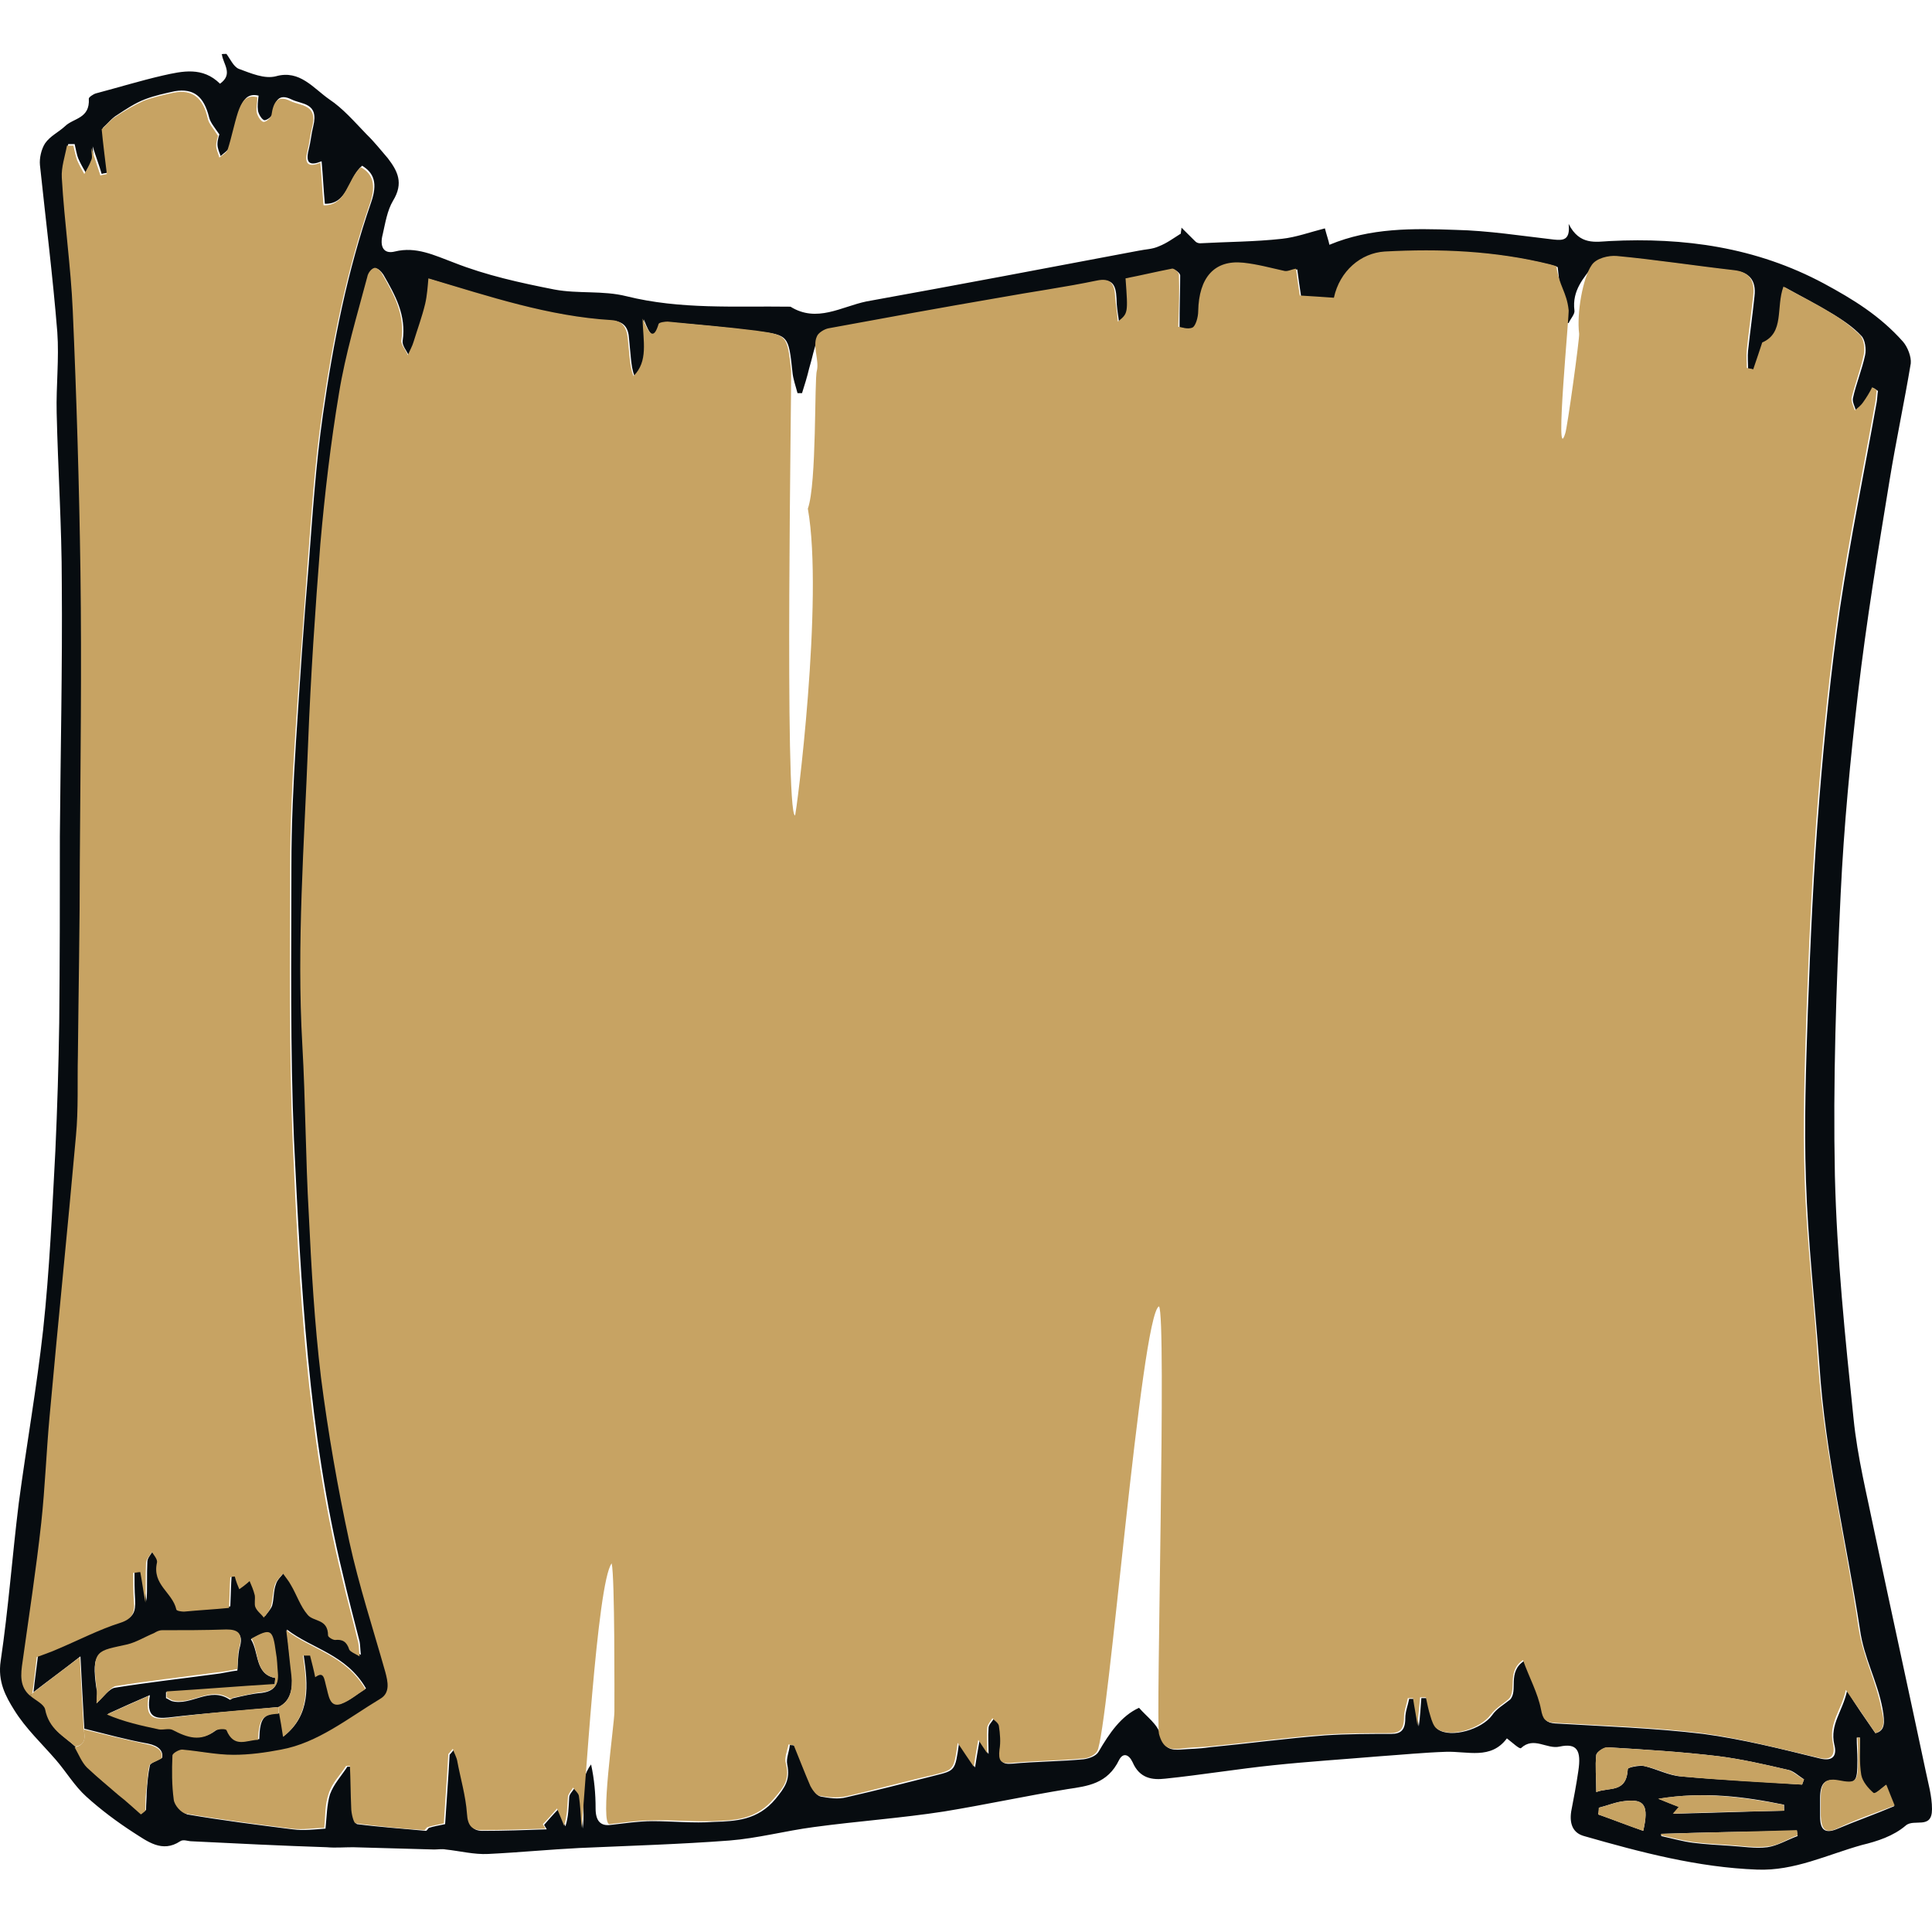 <svg width="64" height="64" viewBox="0 0 64 64" fill="none" xmlns="http://www.w3.org/2000/svg">
<g clip-path="url(#clip0_13385_1343)">
<path d="M7.501 1.785C7.629 1.958 7.735 2.205 7.906 2.279C8.311 2.427 8.758 2.625 9.142 2.526C9.93 2.304 10.377 2.921 10.91 3.292C11.357 3.588 11.741 4.033 12.146 4.453C12.401 4.7 12.614 4.972 12.848 5.243C13.168 5.663 13.381 6.059 13.019 6.651C12.827 6.972 12.763 7.392 12.678 7.763C12.572 8.158 12.699 8.43 13.083 8.331C13.786 8.158 14.382 8.455 15.043 8.702C16.108 9.122 17.237 9.369 18.366 9.591C19.155 9.739 19.964 9.616 20.752 9.813C22.542 10.258 24.353 10.134 26.142 10.159C26.164 10.159 26.185 10.159 26.185 10.159C27.058 10.702 27.868 10.159 28.699 9.986C31.703 9.443 34.707 8.874 37.711 8.306C37.945 8.257 38.179 8.257 38.392 8.158C38.648 8.059 38.882 7.886 39.117 7.738C39.117 7.664 39.138 7.615 39.138 7.541C39.287 7.689 39.436 7.837 39.585 7.985C39.628 8.035 39.692 8.059 39.756 8.059C40.651 8.01 41.567 8.01 42.461 7.911C42.93 7.862 43.399 7.689 43.889 7.565C43.953 7.812 44.017 7.985 44.038 8.109C45.401 7.541 46.807 7.565 48.214 7.615C49.3 7.639 50.387 7.812 51.473 7.936C51.75 7.961 52.027 7.985 51.963 7.417C52.325 8.133 52.858 8.01 53.327 7.985C55.777 7.862 58.163 8.183 60.421 9.393C61.38 9.912 62.274 10.455 63.041 11.32C63.19 11.493 63.318 11.814 63.297 12.036C63.084 13.321 62.807 14.605 62.594 15.914C62.21 18.261 61.827 20.583 61.55 22.954C61.294 25.153 61.081 27.376 60.975 29.599C60.826 32.712 60.719 35.824 60.783 38.936C60.847 41.629 61.124 44.321 61.401 46.989C61.529 48.273 61.848 49.533 62.104 50.793C62.658 53.411 63.233 56.03 63.787 58.648C63.872 59.068 64 59.488 64 59.933C64 60.624 63.404 60.229 63.127 60.476C62.722 60.822 62.189 60.995 61.678 61.118C60.527 61.439 59.441 61.983 58.205 61.933C56.245 61.859 54.37 61.365 52.474 60.822C52.112 60.723 51.984 60.427 52.048 60.007C52.133 59.562 52.219 59.117 52.283 58.673C52.389 57.981 52.24 57.734 51.665 57.858C51.239 57.956 50.813 57.512 50.387 57.907C50.344 57.956 50.11 57.734 49.918 57.586C49.385 58.302 48.618 58.006 47.894 58.031C47.17 58.055 46.424 58.129 45.7 58.179C44.528 58.278 43.356 58.352 42.184 58.475C40.991 58.599 39.798 58.796 38.605 58.92C38.179 58.969 37.753 58.92 37.519 58.376C37.391 58.105 37.199 58.055 37.071 58.302C36.688 59.093 36.028 59.167 35.367 59.266C34.004 59.488 32.64 59.784 31.277 60.007C29.849 60.229 28.401 60.328 26.952 60.525C26.015 60.649 25.098 60.896 24.161 60.97C22.521 61.094 20.859 61.143 19.197 61.217C18.196 61.267 17.195 61.365 16.172 61.415C15.703 61.439 15.235 61.316 14.766 61.267C14.638 61.242 14.51 61.267 14.382 61.267C13.488 61.242 12.593 61.217 11.698 61.192C11.4 61.192 11.102 61.217 10.825 61.192C9.333 61.143 7.842 61.069 6.351 60.995C6.223 60.995 6.074 60.921 5.967 60.995C5.371 61.39 4.881 60.995 4.412 60.698C3.879 60.352 3.347 59.957 2.857 59.513C2.473 59.167 2.196 58.697 1.855 58.302C1.387 57.759 0.854 57.265 0.471 56.647C0.194 56.203 -0.083 55.709 0.023 55.017C0.279 53.288 0.407 51.534 0.62 49.805C0.876 47.878 1.216 45.976 1.429 44.05C1.642 42.073 1.728 40.097 1.834 38.121C1.898 36.713 1.941 35.281 1.962 33.873C1.983 31.822 1.983 29.747 1.983 27.697C2.005 24.906 2.069 22.114 2.047 19.323C2.047 17.446 1.919 15.544 1.877 13.667C1.856 12.777 1.962 11.888 1.898 10.999C1.749 9.146 1.515 7.294 1.323 5.466C1.302 5.243 1.366 4.947 1.493 4.749C1.664 4.502 1.941 4.379 2.154 4.181C2.431 3.909 2.985 3.934 2.942 3.267C2.942 3.218 3.091 3.119 3.176 3.094C3.922 2.897 4.646 2.674 5.392 2.502C6.052 2.353 6.713 2.205 7.288 2.773C7.735 2.452 7.395 2.131 7.352 1.81C7.309 1.785 7.416 1.785 7.501 1.785ZM9.227 56.548C8.012 56.672 6.798 56.746 5.584 56.894C5.115 56.944 4.838 56.87 4.966 56.153C4.455 56.376 4.007 56.573 3.581 56.771C4.156 57.018 4.732 57.141 5.307 57.265C5.456 57.289 5.648 57.215 5.775 57.289C6.244 57.537 6.67 57.685 7.16 57.314C7.245 57.24 7.522 57.24 7.544 57.289C7.799 57.907 8.204 57.611 8.588 57.611C8.609 56.894 8.737 56.771 9.269 56.746C9.312 56.993 9.355 57.215 9.397 57.512C10.292 56.82 10.207 55.832 10.058 54.819C10.143 54.819 10.228 54.819 10.292 54.819C10.356 55.066 10.42 55.313 10.462 55.536C10.761 55.313 10.761 55.635 10.825 55.832C10.91 56.129 10.931 56.548 11.315 56.425C11.592 56.326 11.847 56.104 12.124 55.931C11.464 54.795 10.335 54.622 9.504 53.98C9.546 54.449 9.61 54.968 9.674 55.486C9.695 55.956 9.632 56.351 9.227 56.548ZM2.495 57.858C2.622 58.08 2.729 58.352 2.899 58.525C3.219 58.87 3.581 59.142 3.943 59.439C4.199 59.661 4.433 59.883 4.689 60.081C4.732 60.031 4.774 60.007 4.838 59.957C4.838 59.76 4.859 59.562 4.859 59.364C4.881 59.068 4.902 58.772 4.966 58.475C4.987 58.401 5.158 58.352 5.371 58.228C5.413 58.006 5.264 57.833 4.902 57.759C4.199 57.635 3.496 57.438 2.793 57.265C2.75 56.499 2.708 55.733 2.665 54.869C2.132 55.289 1.621 55.659 1.11 56.054C1.152 55.635 1.216 55.215 1.259 54.844C1.515 54.745 1.749 54.671 1.962 54.572C2.644 54.276 3.325 53.93 4.029 53.708C4.412 53.584 4.497 53.411 4.476 52.992C4.455 52.67 4.455 52.349 4.455 52.053C4.54 52.053 4.604 52.028 4.689 52.028C4.753 52.374 4.795 52.695 4.859 53.041C4.881 52.596 4.859 52.176 4.881 51.732C4.881 51.608 5.009 51.485 5.072 51.361C5.136 51.485 5.264 51.633 5.243 51.707C5.072 52.448 5.754 52.695 5.882 53.263C5.903 53.313 6.052 53.337 6.138 53.337C6.649 53.313 7.139 53.263 7.629 53.214C7.65 52.794 7.65 52.497 7.672 52.201C7.714 52.201 7.757 52.201 7.821 52.176C7.885 52.325 7.949 52.497 7.97 52.596C8.076 52.522 8.183 52.423 8.311 52.325C8.375 52.473 8.439 52.646 8.481 52.794C8.502 52.917 8.46 53.066 8.502 53.189C8.566 53.313 8.673 53.411 8.779 53.535C8.865 53.411 8.971 53.313 9.014 53.189C9.078 52.967 9.056 52.695 9.142 52.473C9.184 52.325 9.333 52.201 9.419 52.078C9.504 52.201 9.589 52.325 9.674 52.448C9.866 52.769 9.994 53.164 10.228 53.436C10.441 53.683 10.931 53.56 10.91 54.128C10.91 54.177 11.059 54.301 11.144 54.276C11.379 54.251 11.528 54.325 11.613 54.597C11.634 54.671 11.783 54.721 11.954 54.819C11.932 54.622 11.932 54.474 11.911 54.375C11.719 53.634 11.528 52.893 11.357 52.152C10.207 47.434 9.972 42.592 9.738 37.751C9.61 34.737 9.653 31.723 9.653 28.685C9.653 27.327 9.717 25.968 9.802 24.609C9.93 22.633 10.058 20.657 10.228 18.681C10.356 17.026 10.462 15.371 10.697 13.741C11.038 11.345 11.506 8.973 12.295 6.701C12.508 6.083 12.401 5.737 11.996 5.49C11.549 5.861 11.528 6.775 10.761 6.75C10.718 6.281 10.697 5.836 10.654 5.342C10.292 5.49 10.1 5.441 10.228 4.947C10.292 4.7 10.313 4.428 10.377 4.181C10.569 3.391 9.994 3.465 9.653 3.292C9.248 3.094 9.099 3.317 9.035 3.761C9.014 3.86 8.843 3.984 8.758 3.984C8.673 3.959 8.566 3.786 8.545 3.662C8.524 3.514 8.545 3.341 8.566 3.168C8.162 3.07 8.034 3.366 7.927 3.662C7.799 4.058 7.714 4.502 7.586 4.898C7.544 4.996 7.416 5.07 7.309 5.169C7.267 5.046 7.203 4.922 7.203 4.774C7.203 4.626 7.267 4.453 7.267 4.453C7.096 4.206 6.969 4.058 6.926 3.885C6.755 3.193 6.415 2.921 5.797 3.02C5.456 3.094 5.115 3.168 4.795 3.292C4.476 3.415 4.178 3.613 3.879 3.811C3.709 3.909 3.581 4.082 3.411 4.231C3.453 4.675 3.517 5.194 3.581 5.713C3.517 5.737 3.432 5.737 3.368 5.762C3.283 5.466 3.176 5.194 3.07 4.848C3.07 5.021 3.112 5.145 3.07 5.243C3.006 5.416 2.921 5.54 2.836 5.713C2.75 5.564 2.665 5.416 2.601 5.268C2.537 5.12 2.516 4.947 2.473 4.774C2.409 4.774 2.324 4.774 2.26 4.774C2.196 5.12 2.069 5.49 2.09 5.836C2.196 7.294 2.388 8.751 2.452 10.233C2.58 13.123 2.665 16.013 2.708 18.903C2.75 22.09 2.708 25.276 2.686 28.463C2.665 30.612 2.644 32.761 2.622 34.91C2.601 35.799 2.644 36.688 2.559 37.578C2.282 40.665 1.983 43.753 1.685 46.865C1.579 48.051 1.536 49.237 1.408 50.398C1.238 51.929 1.003 53.461 0.79 54.992C0.726 55.412 0.684 55.832 1.046 56.129C1.216 56.277 1.515 56.4 1.536 56.573C1.621 57.289 2.111 57.487 2.495 57.858ZM62.125 57.413C62.445 57.339 62.445 57.067 62.36 56.598C62.189 55.684 61.742 54.918 61.614 53.98C61.166 51.065 60.464 48.199 60.272 45.235C60.123 43.185 59.888 41.135 59.824 39.084C59.761 37.232 59.824 35.355 59.888 33.477C59.974 31.131 60.08 28.759 60.272 26.413C60.442 24.313 60.655 22.213 60.953 20.138C61.294 17.866 61.763 15.593 62.168 13.321C62.189 13.197 62.189 13.074 62.21 12.95C62.168 12.926 62.104 12.876 62.061 12.851C61.955 13.024 61.87 13.197 61.763 13.345C61.678 13.444 61.571 13.518 61.486 13.617C61.444 13.469 61.358 13.321 61.38 13.197C61.486 12.703 61.678 12.259 61.784 11.765C61.827 11.567 61.784 11.246 61.657 11.122C61.38 10.826 61.039 10.604 60.719 10.406C60.187 10.085 59.654 9.813 59.121 9.517C58.866 10.184 59.164 11.048 58.418 11.369C58.333 11.641 58.227 11.962 58.12 12.259C58.056 12.234 57.971 12.234 57.907 12.209C57.907 12.012 57.886 11.814 57.907 11.616C57.971 11.024 58.056 10.431 58.12 9.813C58.184 9.27 57.928 9.023 57.481 8.973C56.181 8.825 54.903 8.627 53.603 8.504C53.327 8.479 52.943 8.578 52.773 8.8C52.474 9.196 52.07 9.616 52.155 10.283C52.176 10.406 52.027 10.554 51.963 10.702C51.92 10.702 51.857 10.678 51.814 10.678C51.75 10.085 51.665 9.492 51.601 8.85C51.558 8.825 51.452 8.8 51.367 8.776C49.577 8.331 47.745 8.257 45.913 8.356C45.124 8.405 44.421 8.998 44.23 9.887C43.867 9.863 43.505 9.838 43.1 9.813C43.058 9.541 43.015 9.245 42.973 8.924C42.824 8.949 42.717 9.023 42.589 8.998C42.142 8.924 41.673 8.776 41.226 8.726C40.267 8.627 39.777 9.22 39.734 10.332C39.734 10.53 39.649 10.826 39.543 10.875C39.372 10.949 39.159 10.851 39.074 10.851C39.074 10.184 39.095 9.64 39.095 9.122C39.095 9.047 38.925 8.924 38.861 8.924C38.35 9.023 37.817 9.146 37.327 9.245C37.391 10.406 37.391 10.406 37.071 10.678C37.029 10.381 36.986 10.134 36.986 9.887C36.965 9.418 36.837 9.22 36.368 9.319C35.303 9.541 34.217 9.69 33.13 9.887C31.255 10.208 29.359 10.554 27.485 10.9C27.335 10.925 27.144 11.024 27.101 11.172C26.973 11.493 26.909 11.863 26.803 12.209C26.739 12.481 26.654 12.753 26.568 13.024C26.526 13.024 26.483 13.024 26.419 13.024C26.355 12.777 26.27 12.555 26.249 12.308C26.121 11.122 26.121 11.098 25.077 10.974C24.097 10.851 23.139 10.752 22.159 10.678C22.052 10.678 21.86 10.702 21.86 10.752C21.69 11.345 21.519 11.098 21.328 10.579C21.349 11.345 21.519 11.987 21.029 12.481C20.944 12.283 20.923 12.086 20.901 11.888C20.88 11.666 20.859 11.444 20.838 11.221C20.816 10.851 20.667 10.653 20.305 10.628C18.217 10.505 16.236 9.863 14.233 9.245C14.212 9.492 14.191 9.788 14.127 10.085C14.02 10.505 13.871 10.925 13.743 11.345C13.701 11.493 13.616 11.641 13.552 11.789C13.466 11.616 13.317 11.444 13.338 11.295C13.466 10.431 13.083 9.764 12.699 9.097C12.636 8.998 12.508 8.874 12.444 8.899C12.337 8.949 12.252 9.072 12.209 9.196C11.89 10.48 11.506 11.74 11.272 13.049C10.995 14.704 10.782 16.359 10.654 18.039C10.462 20.237 10.335 22.436 10.249 24.634C10.1 27.969 9.845 31.303 10.058 34.638C10.164 36.491 10.185 38.368 10.271 40.245C10.377 42.049 10.462 43.877 10.675 45.655C10.91 47.483 11.229 49.286 11.613 51.089C11.932 52.547 12.401 53.98 12.806 55.412C12.891 55.758 12.976 56.104 12.636 56.301C11.57 56.944 10.569 57.759 9.355 57.981C8.843 58.08 8.311 58.179 7.778 58.154C7.203 58.154 6.649 58.031 6.074 57.981C5.967 57.981 5.754 58.105 5.754 58.179C5.733 58.673 5.733 59.167 5.797 59.636C5.818 59.809 6.052 60.056 6.202 60.105C7.352 60.303 8.524 60.451 9.695 60.599C10.058 60.649 10.441 60.599 10.782 60.575C10.825 60.18 10.825 59.784 10.931 59.439C11.059 59.093 11.315 58.821 11.506 58.525C11.549 58.525 11.592 58.525 11.634 58.525C11.634 58.994 11.634 59.463 11.677 59.908C11.698 60.081 11.762 60.402 11.826 60.427C12.572 60.525 13.338 60.575 14.105 60.649C14.148 60.649 14.169 60.575 14.212 60.55C14.361 60.501 14.51 60.476 14.745 60.427C14.787 59.735 14.851 58.92 14.894 58.129C14.936 58.08 14.979 58.031 15.043 57.956C15.107 58.105 15.171 58.228 15.192 58.376C15.32 58.944 15.469 59.513 15.511 60.105C15.554 60.501 15.682 60.649 15.98 60.649C16.683 60.649 17.408 60.624 18.111 60.599C18.089 60.55 18.047 60.501 18.025 60.451C18.175 60.278 18.302 60.13 18.494 59.933C18.601 60.204 18.665 60.352 18.729 60.501C18.835 60.18 18.835 59.858 18.856 59.537C18.856 59.439 18.963 59.34 19.027 59.241C19.091 59.34 19.218 59.414 19.218 59.513C19.261 59.809 19.261 60.13 19.304 60.575C19.41 59.76 19.112 59.068 19.581 58.45C19.687 58.944 19.73 59.414 19.73 59.908C19.73 60.328 19.9 60.501 20.241 60.451C20.689 60.402 21.157 60.328 21.605 60.328C22.286 60.328 22.968 60.402 23.65 60.352C24.374 60.328 25.098 60.303 25.695 59.587C25.993 59.216 26.185 58.969 26.078 58.45C26.036 58.253 26.142 58.031 26.164 57.808C26.228 57.808 26.27 57.808 26.334 57.833C26.505 58.278 26.675 58.747 26.888 59.192C26.952 59.34 27.08 59.488 27.186 59.513C27.463 59.562 27.762 59.611 28.038 59.537C29.018 59.315 29.977 59.068 30.957 58.821C31.639 58.648 31.639 58.673 31.767 57.759C31.98 58.08 32.129 58.278 32.299 58.549C32.342 58.253 32.385 58.031 32.448 57.66C32.597 57.882 32.661 57.981 32.747 58.105C32.747 57.808 32.725 57.537 32.747 57.24C32.747 57.141 32.853 57.042 32.917 56.944C33.002 57.018 33.13 57.092 33.13 57.191C33.173 57.438 33.194 57.709 33.151 57.981C33.109 58.352 33.194 58.45 33.514 58.426C34.302 58.352 35.111 58.352 35.9 58.278C36.07 58.253 36.304 58.179 36.39 58.031C36.752 57.413 37.135 56.845 37.732 56.573C37.987 56.87 38.35 57.117 38.435 57.462C38.563 57.932 38.776 57.981 39.117 57.956C39.415 57.932 39.734 57.932 40.054 57.882C41.332 57.759 42.611 57.586 43.889 57.487C44.613 57.438 45.359 57.438 46.083 57.438C46.403 57.438 46.552 57.314 46.552 56.919C46.552 56.697 46.637 56.499 46.68 56.277C46.744 56.277 46.807 56.277 46.85 56.277C46.893 56.573 46.957 56.87 46.999 57.191C47.042 56.87 47.063 56.548 47.084 56.252C47.148 56.252 47.212 56.252 47.276 56.252C47.319 56.45 47.361 56.672 47.425 56.87C47.468 57.018 47.532 57.215 47.638 57.289C48.064 57.586 49.087 57.289 49.428 56.82C49.577 56.598 49.811 56.474 50.024 56.301C50.301 56.005 49.918 55.388 50.493 55.017C50.706 55.61 50.983 56.104 51.09 56.647C51.154 56.993 51.239 57.067 51.516 57.092C53.156 57.191 54.775 57.24 56.416 57.438C57.715 57.611 58.993 57.932 60.293 58.253C60.698 58.352 60.868 58.179 60.762 57.784C60.613 57.117 61.039 56.697 61.188 56.005C61.486 56.499 61.784 56.919 62.125 57.413ZM3.198 56.425C3.432 56.203 3.624 55.931 3.816 55.906C4.902 55.733 5.989 55.61 7.096 55.462C7.352 55.437 7.629 55.363 7.863 55.338C7.885 55.042 7.885 54.819 7.927 54.622C8.076 54.152 7.906 54.004 7.501 54.029C6.798 54.054 6.074 54.029 5.371 54.054C5.285 54.054 5.2 54.128 5.094 54.152C4.795 54.276 4.519 54.449 4.22 54.523C3.24 54.745 3.006 54.671 3.198 55.956C3.24 56.03 3.219 56.178 3.198 56.425ZM52.879 59.364C53.305 59.192 53.88 59.414 53.923 58.599C53.923 58.549 54.285 58.475 54.456 58.5C54.882 58.599 55.287 58.821 55.691 58.846C57.033 58.969 58.354 59.019 59.697 59.117C59.718 59.068 59.739 58.994 59.761 58.944C59.569 58.821 59.398 58.648 59.206 58.623C58.461 58.45 57.715 58.278 56.948 58.179C55.713 58.031 54.498 57.956 53.263 57.882C53.135 57.882 52.901 58.031 52.879 58.129C52.837 58.5 52.879 58.895 52.879 59.364ZM61.614 57.561C61.571 57.561 61.55 57.561 61.507 57.561C61.507 57.808 61.529 58.055 61.529 58.302C61.529 59.043 61.486 59.117 60.868 58.994C60.442 58.895 60.293 59.093 60.293 59.562C60.293 59.76 60.293 59.982 60.293 60.18C60.293 60.599 60.442 60.748 60.826 60.599C61.465 60.328 62.104 60.105 62.743 59.834C62.636 59.562 62.551 59.315 62.466 59.142C62.338 59.241 62.104 59.463 62.04 59.414C61.87 59.266 61.678 59.043 61.635 58.821C61.571 58.401 61.614 57.981 61.614 57.561ZM55.031 60.748C55.031 60.773 55.031 60.797 55.031 60.822C55.372 60.896 55.713 60.995 56.075 61.044C56.48 61.094 56.884 61.118 57.289 61.143C57.715 61.168 58.141 61.242 58.546 61.192C58.887 61.143 59.206 60.945 59.547 60.822C59.547 60.773 59.526 60.698 59.526 60.649C58.035 60.674 56.522 60.698 55.031 60.748ZM9.12 55.585C9.12 55.659 9.099 55.733 9.099 55.807C7.906 55.882 6.713 55.98 5.499 56.054C5.499 56.129 5.499 56.178 5.499 56.252C5.562 56.277 5.626 56.326 5.69 56.351C6.329 56.524 6.947 55.857 7.608 56.301C7.629 56.326 7.693 56.252 7.735 56.252C8.055 56.178 8.353 56.104 8.673 56.079C9.014 56.03 9.227 55.882 9.184 55.437C9.163 55.215 9.163 54.992 9.12 54.77C8.992 53.98 8.95 53.955 8.311 54.301C8.588 54.745 8.439 55.462 9.12 55.585ZM59.1 59.982C59.1 59.908 59.1 59.858 59.1 59.784C57.779 59.513 56.437 59.34 54.946 59.587C55.244 59.71 55.436 59.784 55.627 59.858C55.542 59.957 55.5 60.007 55.436 60.081C56.65 60.056 57.886 60.007 59.1 59.982ZM52.964 59.883C52.964 59.957 52.964 60.031 52.943 60.105C53.433 60.278 53.944 60.476 54.434 60.649C54.626 59.809 54.477 59.587 53.838 59.661C53.54 59.686 53.263 59.809 52.964 59.883Z" fill="#070C10"/>
<path d="M62.126 57.413C61.785 56.919 61.508 56.5 61.146 55.981C60.996 56.672 60.57 57.068 60.719 57.759C60.805 58.155 60.656 58.328 60.251 58.229C58.973 57.932 57.673 57.586 56.373 57.413C54.754 57.216 53.114 57.166 51.474 57.068C51.197 57.043 51.111 56.969 51.047 56.623C50.941 56.08 50.664 55.586 50.451 54.993C49.897 55.363 50.259 55.981 49.982 56.277C49.791 56.45 49.556 56.574 49.386 56.796C49.045 57.265 48.044 57.586 47.596 57.265C47.49 57.191 47.426 56.994 47.383 56.845C47.319 56.648 47.277 56.425 47.234 56.228C47.17 56.228 47.106 56.228 47.042 56.228C47.021 56.524 46.978 56.821 46.957 57.166C46.914 56.845 46.85 56.549 46.808 56.253C46.744 56.253 46.68 56.253 46.637 56.253C46.595 56.475 46.51 56.672 46.51 56.895C46.51 57.29 46.361 57.413 46.041 57.413C45.317 57.413 44.571 57.413 43.847 57.463C42.568 57.562 41.29 57.735 40.012 57.858C39.714 57.883 39.394 57.883 39.074 57.932C38.733 57.957 38.52 57.908 38.393 57.438C38.286 57.092 38.648 43.571 38.393 43.274C37.796 43.546 36.71 57.389 36.347 58.006C36.262 58.155 36.028 58.253 35.858 58.253C35.069 58.328 34.26 58.328 33.471 58.402C33.152 58.426 33.067 58.328 33.109 57.957C33.152 57.71 33.13 57.438 33.088 57.166C33.067 57.068 32.939 56.994 32.875 56.919C32.811 57.018 32.726 57.117 32.704 57.216C32.683 57.488 32.704 57.784 32.704 58.081C32.619 57.957 32.555 57.858 32.406 57.636C32.342 58.006 32.3 58.229 32.257 58.525C32.087 58.278 31.938 58.056 31.724 57.735C31.597 58.649 31.597 58.624 30.915 58.797C29.935 59.019 28.976 59.291 27.996 59.513C27.719 59.563 27.421 59.538 27.144 59.489C27.038 59.464 26.91 59.291 26.846 59.167C26.654 58.723 26.484 58.278 26.292 57.809C26.228 57.809 26.185 57.809 26.121 57.784C26.079 58.006 25.972 58.229 26.036 58.426C26.164 58.945 25.972 59.192 25.653 59.563C25.056 60.279 24.353 60.304 23.608 60.328C22.926 60.353 22.244 60.279 21.562 60.304C21.115 60.304 20.646 60.378 20.199 60.427C19.858 60.477 20.353 57.119 20.353 56.699C20.353 56.205 20.369 52.258 20.263 51.789C19.773 52.406 19.368 59.736 19.262 60.551C19.24 60.081 19.219 59.785 19.176 59.489C19.155 59.39 19.048 59.316 18.985 59.217C18.921 59.316 18.835 59.414 18.814 59.513C18.793 59.834 18.793 60.131 18.686 60.477C18.622 60.328 18.58 60.205 18.452 59.908C18.282 60.106 18.132 60.279 17.983 60.427C18.005 60.477 18.047 60.526 18.068 60.575C17.365 60.6 16.641 60.625 15.938 60.625C15.64 60.625 15.491 60.477 15.469 60.081C15.427 59.489 15.256 58.92 15.15 58.352C15.128 58.204 15.043 58.081 15.001 57.932C14.958 57.982 14.915 58.031 14.851 58.105C14.809 58.896 14.745 59.686 14.702 60.402C14.468 60.452 14.319 60.477 14.17 60.526C14.127 60.526 14.085 60.625 14.063 60.625C13.296 60.575 12.551 60.501 11.784 60.402C11.72 60.402 11.634 60.081 11.634 59.884C11.613 59.414 11.613 58.945 11.592 58.5C11.549 58.5 11.507 58.5 11.464 58.5C11.272 58.797 10.995 59.069 10.889 59.414C10.761 59.76 10.782 60.155 10.74 60.551C10.399 60.551 10.037 60.625 9.653 60.575C8.482 60.427 7.331 60.279 6.159 60.081C6.01 60.057 5.776 59.81 5.755 59.612C5.691 59.143 5.691 58.649 5.712 58.155C5.712 58.081 5.925 57.957 6.032 57.957C6.607 58.006 7.161 58.13 7.736 58.13C8.268 58.13 8.801 58.056 9.312 57.957C10.527 57.735 11.528 56.919 12.593 56.277C12.934 56.08 12.849 55.709 12.764 55.388C12.359 53.955 11.89 52.523 11.571 51.065C11.187 49.287 10.868 47.459 10.633 45.631C10.42 43.852 10.314 42.025 10.229 40.221C10.122 38.369 10.122 36.491 10.015 34.614C9.824 31.279 10.079 27.945 10.207 24.61C10.292 22.411 10.441 20.213 10.612 18.015C10.761 16.335 10.953 14.68 11.23 13.025C11.443 11.716 11.826 10.456 12.167 9.171C12.188 9.048 12.295 8.9 12.402 8.875C12.465 8.85 12.614 8.974 12.657 9.073C13.041 9.74 13.424 10.406 13.296 11.271C13.275 11.419 13.445 11.592 13.509 11.765C13.573 11.617 13.658 11.469 13.701 11.32C13.829 10.9 13.978 10.505 14.085 10.061C14.148 9.789 14.17 9.468 14.191 9.221C16.194 9.814 18.175 10.481 20.263 10.604C20.604 10.629 20.753 10.826 20.795 11.197C20.817 11.419 20.838 11.642 20.859 11.864C20.881 12.062 20.902 12.259 20.987 12.457C21.477 11.963 21.307 11.32 21.285 10.555C21.498 11.049 21.648 11.296 21.818 10.728C21.839 10.678 22.031 10.653 22.116 10.653C23.096 10.752 24.055 10.826 25.035 10.95C26.079 11.098 26.079 11.098 26.207 12.284C26.228 12.531 25.982 26.903 26.335 27.014C26.378 27.014 27.293 19.842 26.761 16.85C27.059 16.024 26.974 12.556 27.059 12.284C27.144 11.938 26.91 11.469 27.059 11.148C27.101 11.024 27.314 10.9 27.442 10.876C29.317 10.53 31.213 10.184 33.088 9.863C34.174 9.665 35.261 9.517 36.326 9.295C36.795 9.196 36.923 9.394 36.944 9.863C36.965 10.11 37.008 10.357 37.029 10.653C37.37 10.382 37.37 10.382 37.285 9.221C37.796 9.122 38.307 8.999 38.819 8.9C38.883 8.875 39.053 9.023 39.053 9.097C39.074 9.616 39.053 10.159 39.032 10.826C39.117 10.826 39.33 10.925 39.501 10.851C39.607 10.802 39.692 10.505 39.692 10.308C39.714 9.196 40.225 8.603 41.184 8.702C41.652 8.751 42.1 8.875 42.547 8.974C42.654 8.999 42.781 8.924 42.931 8.9C42.973 9.221 43.016 9.517 43.058 9.789C43.463 9.814 43.847 9.838 44.187 9.863C44.379 8.974 45.082 8.381 45.87 8.332C47.703 8.233 49.514 8.307 51.324 8.751C51.41 8.776 51.516 8.801 51.559 8.826C51.644 9.468 51.898 9.67 51.962 10.262C52.005 10.262 51.485 15.54 51.85 14.359C51.914 14.211 52.332 11.178 52.311 11.054C52.226 10.387 52.432 9.196 52.73 8.776C52.88 8.554 53.284 8.455 53.561 8.48C54.861 8.603 56.139 8.801 57.439 8.949C57.886 8.999 58.142 9.221 58.078 9.789C58.014 10.382 57.929 10.975 57.865 11.592C57.843 11.79 57.865 11.987 57.865 12.185C57.929 12.21 58.014 12.21 58.078 12.234C58.184 11.913 58.291 11.617 58.376 11.345C59.122 11.024 58.824 10.184 59.079 9.493C59.612 9.789 60.166 10.061 60.677 10.382C61.018 10.579 61.337 10.826 61.614 11.098C61.742 11.222 61.785 11.543 61.742 11.74C61.636 12.234 61.465 12.679 61.337 13.173C61.316 13.297 61.401 13.47 61.444 13.593C61.529 13.519 61.636 13.445 61.721 13.321C61.827 13.173 61.934 13 62.019 12.827C62.062 12.852 62.126 12.901 62.168 12.926C62.147 13.05 62.147 13.173 62.126 13.297C61.721 15.569 61.252 17.817 60.911 20.114C60.613 22.189 60.4 24.289 60.23 26.388C60.038 28.735 59.931 31.082 59.846 33.453C59.782 35.33 59.718 37.183 59.782 39.06C59.846 41.111 60.102 43.161 60.23 45.211C60.443 48.175 61.146 51.041 61.572 53.955C61.721 54.894 62.147 55.684 62.317 56.574C62.445 57.068 62.424 57.315 62.126 57.413Z" fill="#C7A363"/>
<path d="M1.004 56.179C0.641 55.882 0.684 55.462 0.748 55.042C0.961 53.511 1.195 52.004 1.366 50.448C1.494 49.262 1.536 48.077 1.643 46.916C1.92 43.828 2.239 40.74 2.516 37.628C2.601 36.739 2.559 35.849 2.58 34.96C2.601 32.811 2.644 30.662 2.644 28.513C2.665 25.326 2.708 22.14 2.665 18.953C2.623 16.063 2.537 13.173 2.41 10.283C2.346 8.826 2.133 7.368 2.047 5.886C2.026 5.54 2.154 5.17 2.218 4.824C2.282 4.824 2.367 4.824 2.431 4.824C2.474 4.997 2.495 5.145 2.559 5.318C2.623 5.466 2.708 5.615 2.793 5.763C2.878 5.615 2.964 5.466 3.027 5.293C3.07 5.195 3.027 5.071 3.027 4.898C3.134 5.244 3.241 5.54 3.326 5.812C3.39 5.787 3.475 5.787 3.539 5.763C3.475 5.244 3.411 4.725 3.368 4.281C3.539 4.132 3.667 3.96 3.837 3.861C4.135 3.663 4.434 3.49 4.753 3.342C5.073 3.219 5.414 3.144 5.754 3.07C6.372 2.947 6.734 3.243 6.884 3.935C6.926 4.108 7.054 4.231 7.224 4.503C7.224 4.503 7.161 4.676 7.161 4.824C7.161 4.948 7.224 5.071 7.267 5.219C7.352 5.145 7.501 5.071 7.544 4.948C7.672 4.552 7.757 4.108 7.885 3.713C7.991 3.416 8.119 3.12 8.524 3.219C8.524 3.391 8.481 3.564 8.503 3.713C8.524 3.836 8.631 4.009 8.716 4.034C8.801 4.058 8.971 3.91 8.993 3.811C9.057 3.367 9.206 3.144 9.611 3.342C9.951 3.515 10.548 3.441 10.335 4.231C10.271 4.478 10.25 4.75 10.186 4.997C10.058 5.466 10.25 5.54 10.612 5.392C10.654 5.862 10.676 6.331 10.718 6.8C11.485 6.825 11.507 5.911 11.954 5.54C12.359 5.763 12.465 6.133 12.252 6.751C11.464 9.023 10.995 11.395 10.654 13.791C10.42 15.421 10.313 17.076 10.186 18.731C10.037 20.707 9.887 22.683 9.76 24.659C9.674 26.018 9.611 27.377 9.611 28.735C9.611 31.749 9.568 34.787 9.696 37.801C9.909 42.642 10.164 47.484 11.315 52.202C11.485 52.943 11.698 53.684 11.869 54.425C11.89 54.548 11.89 54.672 11.911 54.869C11.741 54.771 11.613 54.721 11.57 54.647C11.485 54.375 11.336 54.301 11.102 54.326C11.017 54.326 10.867 54.227 10.867 54.178C10.867 53.61 10.377 53.733 10.186 53.486C9.951 53.214 9.824 52.819 9.632 52.498C9.568 52.375 9.461 52.251 9.376 52.128C9.27 52.251 9.142 52.375 9.099 52.523C9.035 52.745 9.035 53.017 8.971 53.239C8.929 53.363 8.822 53.486 8.737 53.585C8.652 53.461 8.524 53.387 8.46 53.239C8.417 53.14 8.46 52.967 8.439 52.844C8.396 52.671 8.332 52.523 8.268 52.375C8.162 52.473 8.034 52.572 7.927 52.646C7.885 52.547 7.821 52.399 7.778 52.226C7.736 52.226 7.693 52.226 7.629 52.251C7.608 52.547 7.608 52.844 7.587 53.264C7.097 53.313 6.607 53.338 6.095 53.387C6.01 53.387 5.84 53.363 5.84 53.313C5.712 52.745 5.03 52.498 5.201 51.757C5.222 51.658 5.094 51.51 5.03 51.411C4.966 51.535 4.838 51.658 4.838 51.782C4.817 52.226 4.838 52.646 4.817 53.091C4.753 52.745 4.711 52.424 4.647 52.078C4.561 52.078 4.497 52.103 4.412 52.103C4.412 52.424 4.412 52.745 4.434 53.041C4.476 53.437 4.37 53.634 3.986 53.758C3.283 53.98 2.623 54.326 1.92 54.622C1.707 54.721 1.472 54.795 1.217 54.894C1.174 55.265 1.131 55.685 1.067 56.105C1.067 56.105 1.025 56.129 1.004 56.179Z" fill="#C7A363"/>
<path d="M3.198 56.424C3.198 56.177 3.219 56.029 3.198 55.905C3.027 54.621 3.24 54.695 4.22 54.472C4.519 54.398 4.796 54.225 5.094 54.102C5.179 54.053 5.264 54.003 5.371 54.003C6.074 54.003 6.798 54.003 7.501 53.978C7.885 53.978 8.055 54.102 7.927 54.571C7.863 54.769 7.885 54.991 7.863 55.288C7.629 55.337 7.373 55.386 7.096 55.411C6.01 55.559 4.902 55.683 3.816 55.856C3.624 55.93 3.453 56.202 3.198 56.424Z" fill="#C7A363"/>
<path d="M52.878 59.365C52.878 58.896 52.836 58.501 52.878 58.13C52.9 58.032 53.134 57.858 53.262 57.883C54.497 57.957 55.733 58.032 56.947 58.18C57.714 58.279 58.46 58.451 59.206 58.624C59.397 58.674 59.568 58.847 59.76 58.945C59.738 58.995 59.717 59.069 59.696 59.118C58.353 59.044 57.011 58.97 55.691 58.847C55.264 58.797 54.86 58.575 54.455 58.501C54.284 58.451 53.922 58.55 53.922 58.6C53.88 59.415 53.304 59.192 52.878 59.365Z" fill="#C7A363"/>
<path d="M2.771 57.289C3.474 57.462 4.177 57.635 4.88 57.783C5.242 57.857 5.413 58.03 5.349 58.252C5.136 58.376 4.965 58.401 4.944 58.499C4.88 58.796 4.88 59.092 4.837 59.389C4.816 59.586 4.816 59.784 4.816 59.981C4.774 60.031 4.731 60.056 4.667 60.105C4.411 59.883 4.177 59.66 3.921 59.463C3.58 59.166 3.218 58.87 2.877 58.549C2.707 58.376 2.6 58.104 2.473 57.882C2.814 57.808 2.835 57.586 2.771 57.289Z" fill="#C7A363"/>
<path d="M9.227 56.548C9.631 56.351 9.695 55.955 9.653 55.511C9.589 54.992 9.546 54.473 9.482 54.004C10.313 54.646 11.442 54.819 12.103 55.955C11.826 56.128 11.57 56.351 11.293 56.449C10.91 56.573 10.888 56.153 10.803 55.856C10.739 55.634 10.739 55.338 10.441 55.56C10.398 55.338 10.334 55.091 10.271 54.844C10.185 54.844 10.1 54.844 10.036 54.844C10.185 55.856 10.271 56.845 9.376 57.536C9.333 57.24 9.29 56.993 9.248 56.77C9.227 56.696 9.227 56.622 9.227 56.548Z" fill="#C7A363"/>
<path d="M9.227 56.548C9.227 56.622 9.227 56.697 9.227 56.771C8.695 56.795 8.588 56.919 8.546 57.635C8.183 57.635 7.757 57.931 7.502 57.314C7.48 57.265 7.225 57.265 7.118 57.339C6.649 57.709 6.202 57.561 5.733 57.314C5.606 57.24 5.414 57.314 5.265 57.289C4.689 57.166 4.114 57.042 3.539 56.795C3.986 56.598 4.413 56.4 4.924 56.178C4.796 56.894 5.073 56.968 5.542 56.919C6.799 56.746 8.013 56.647 9.227 56.548Z" fill="#C7A363"/>
<path d="M61.614 57.562C61.614 57.982 61.593 58.402 61.657 58.797C61.699 59.019 61.891 59.242 62.061 59.39C62.125 59.439 62.338 59.217 62.487 59.118C62.551 59.291 62.658 59.538 62.764 59.81C62.125 60.057 61.465 60.279 60.847 60.575C60.464 60.748 60.336 60.6 60.315 60.156C60.315 59.958 60.315 59.736 60.315 59.538C60.315 59.069 60.464 58.896 60.89 58.97C61.508 59.093 61.55 59.019 61.55 58.278C61.55 58.031 61.55 57.784 61.529 57.537C61.55 57.562 61.571 57.562 61.614 57.562Z" fill="#C7A363"/>
<path d="M2.772 57.289C2.836 57.585 2.815 57.807 2.495 57.857C2.112 57.511 1.622 57.289 1.494 56.622C1.451 56.449 1.174 56.325 1.004 56.177C1.025 56.152 1.068 56.103 1.089 56.078C1.6 55.683 2.09 55.312 2.644 54.893C2.687 55.757 2.73 56.523 2.772 57.289Z" fill="#C7A363"/>
<path d="M55.031 60.748C56.523 60.699 58.035 60.674 59.526 60.625C59.526 60.674 59.548 60.748 59.548 60.798C59.207 60.921 58.887 61.144 58.547 61.168C58.12 61.218 57.694 61.144 57.289 61.119C56.885 61.094 56.48 61.07 56.075 61.02C55.734 60.971 55.372 60.872 55.031 60.798C55.031 60.798 55.031 60.773 55.031 60.748Z" fill="#C7A363"/>
<path d="M9.12 55.586C8.438 55.462 8.587 54.721 8.332 54.277C8.971 53.931 9.035 53.955 9.141 54.746C9.184 54.968 9.184 55.191 9.205 55.413C9.248 55.858 9.035 56.006 8.694 56.055C8.374 56.08 8.055 56.179 7.756 56.228C7.714 56.228 7.65 56.302 7.629 56.277C6.968 55.833 6.35 56.5 5.711 56.327C5.647 56.302 5.583 56.253 5.52 56.228C5.52 56.154 5.52 56.105 5.52 56.03C6.713 55.956 7.906 55.858 9.12 55.783C9.099 55.759 9.099 55.685 9.12 55.586Z" fill="#C7A363"/>
<path d="M59.099 59.981C57.885 60.006 56.671 60.031 55.414 60.08C55.478 60.006 55.52 59.957 55.606 59.858C55.414 59.784 55.222 59.71 54.924 59.586C56.415 59.339 57.757 59.537 59.078 59.784C59.099 59.858 59.099 59.932 59.099 59.981Z" fill="#C7A363"/>
<path d="M52.965 59.884C53.263 59.81 53.54 59.687 53.838 59.662C54.477 59.588 54.626 59.81 54.435 60.65C53.923 60.477 53.433 60.279 52.943 60.106C52.943 60.032 52.965 59.958 52.965 59.884Z" fill="#C7A363"/>
</g>
<defs>
<clipPath id="clip0_13385_1343">
<rect width="64" height="64" fill="white"/>
</clipPath>
</defs>
</svg>
